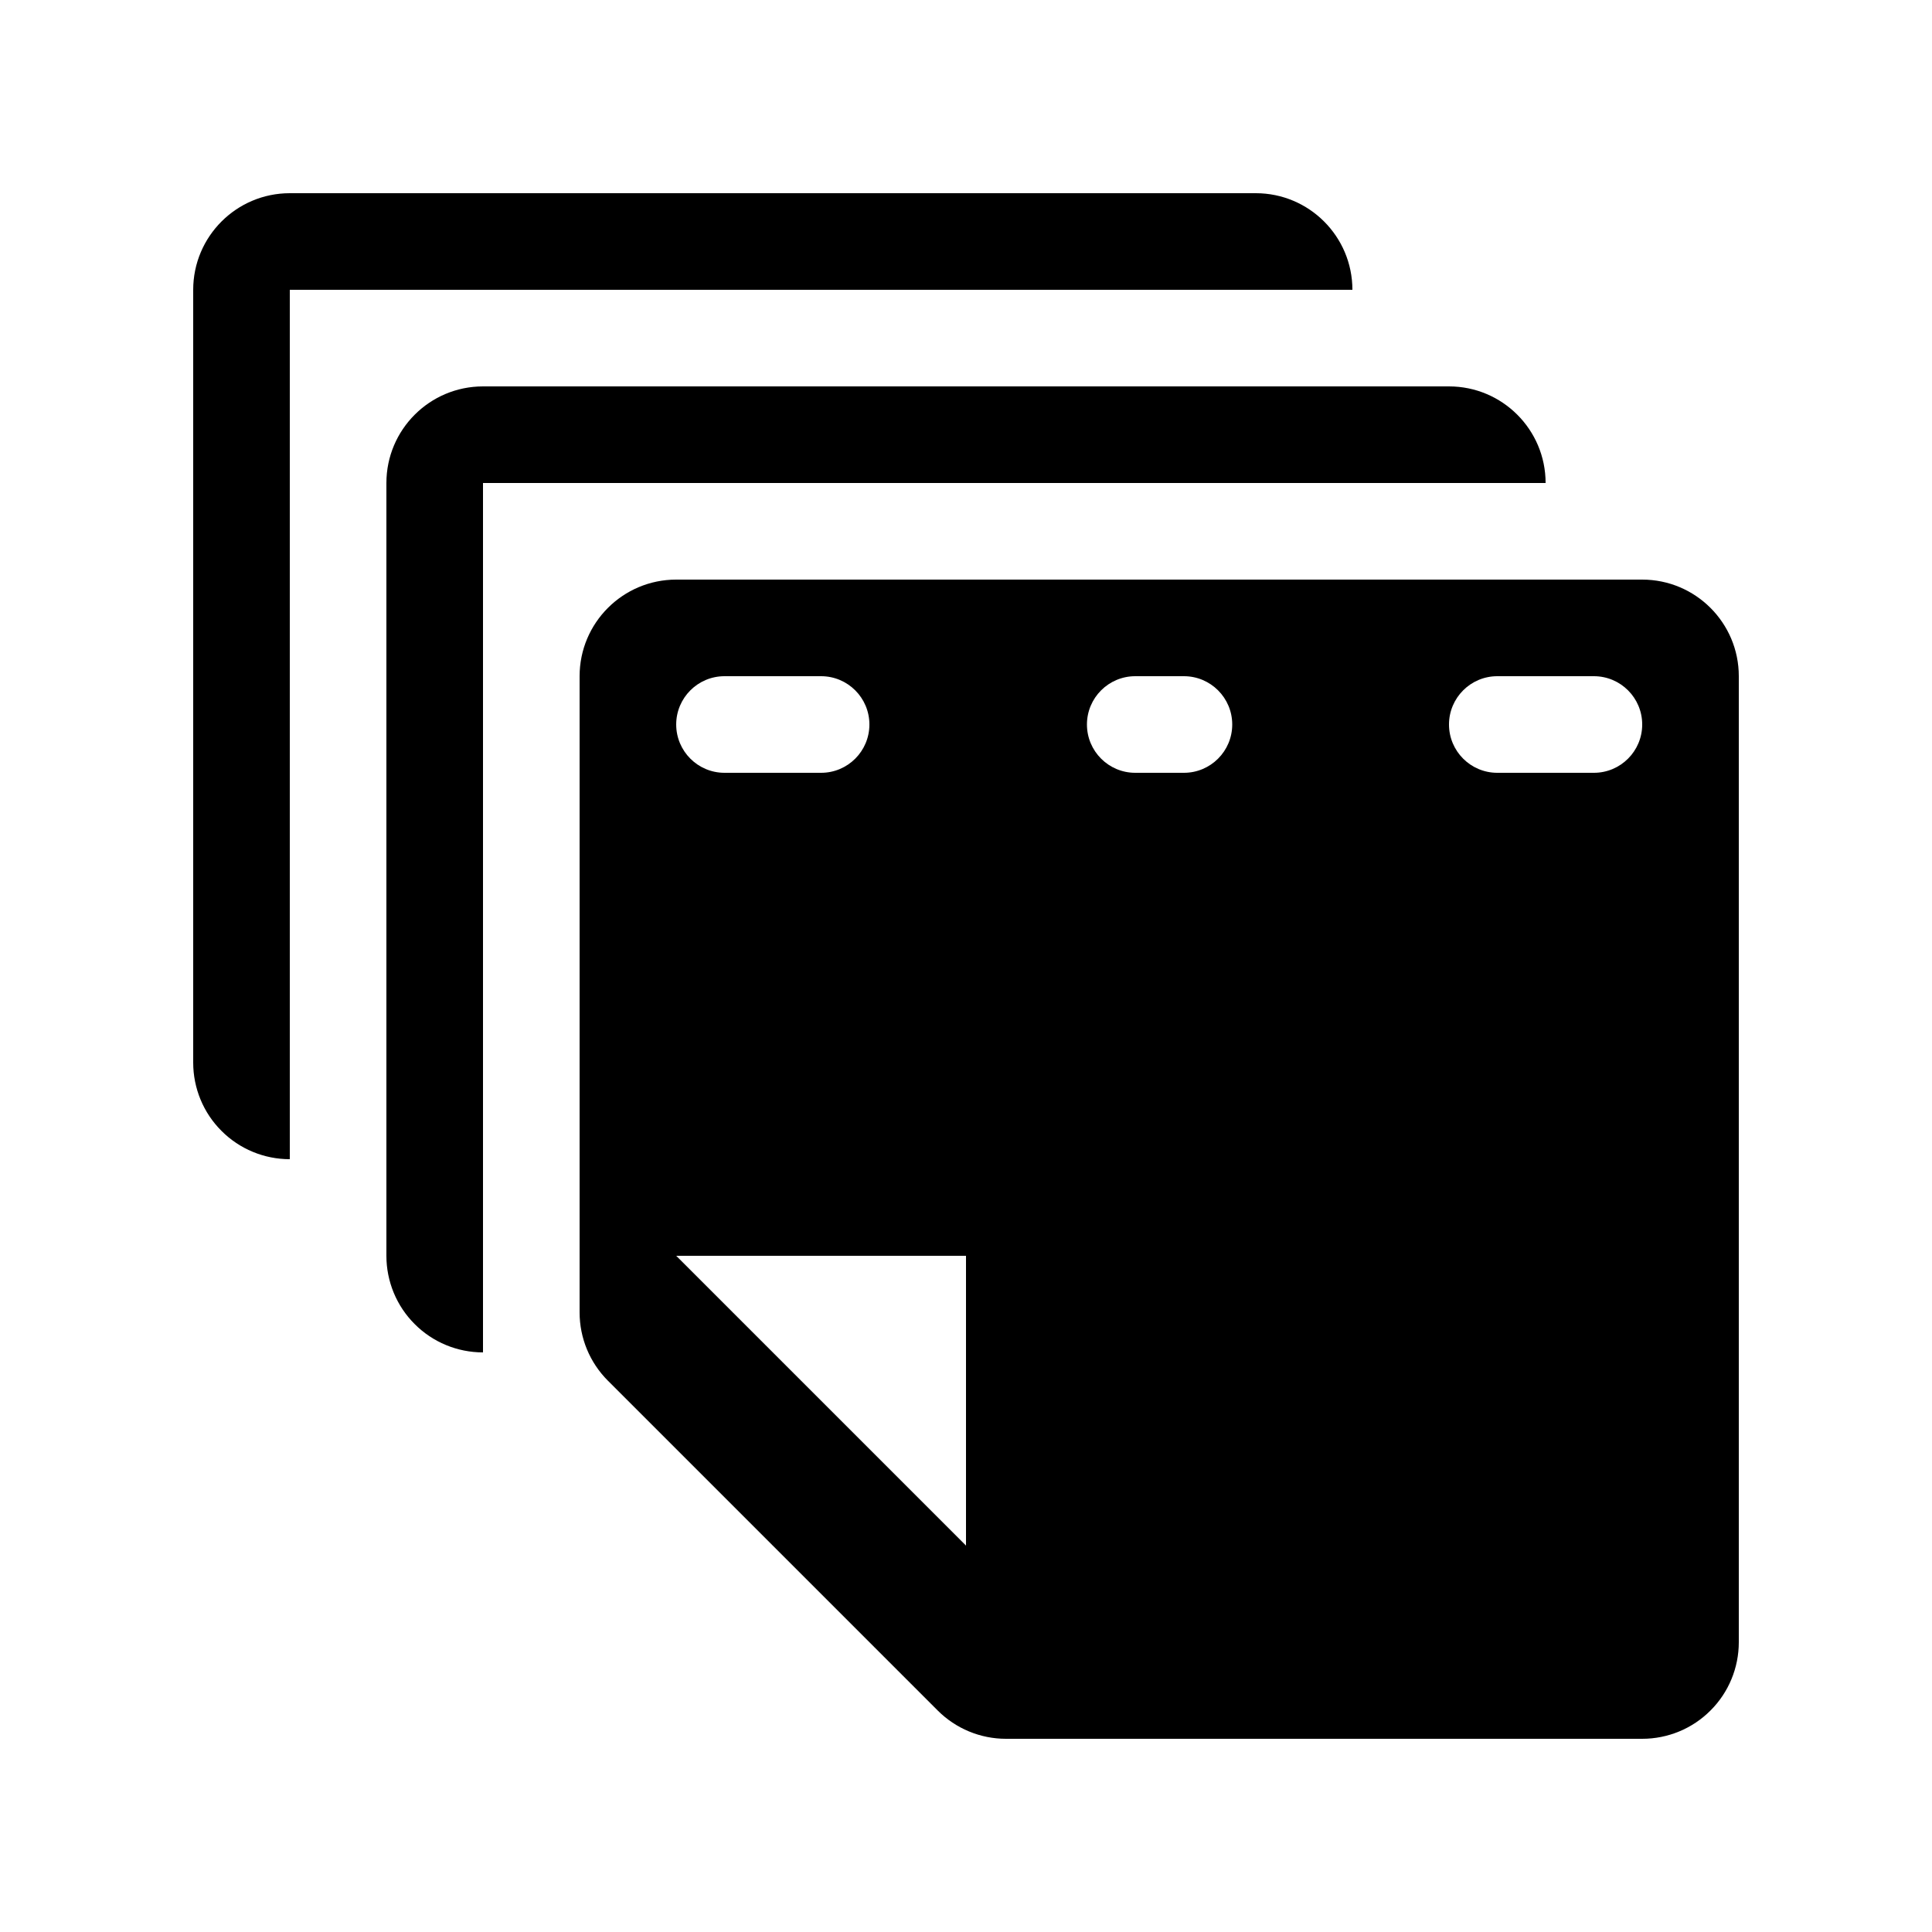 <?xml version="1.0" encoding="UTF-8" standalone="no"?>
<!DOCTYPE svg PUBLIC "-//W3C//DTD SVG 1.1//EN" "http://www.w3.org/Graphics/SVG/1.1/DTD/svg11.dtd">
<svg width="20px" height="20px" version="1.1" xmlns="http://www.w3.org/2000/svg" xmlns:xlink="http://www.w3.org/1999/xlink" xml:space="preserve" xmlns:serif="http://www.serif.com/" style="fill-rule:evenodd;clip-rule:evenodd;stroke-linejoin:round;stroke-miterlimit:2;">
    <rect x="0" y="0" width="20" height="20" style="fill-opacity:0;"/>
    <g transform="matrix(1,0,0,1,-7,-6)">
        <g transform="matrix(1,0,0,1,8,6)">
            <path d="M4,14C3.735,14 3.48,13.895 3.293,13.707C3.105,13.52 3,13.265 3,13L3,5C3,4.448 3.448,4 4,4L14,4C14.552,4 15,4.448 15,5L4,5L4,14Z"/>
        </g>
        <g transform="matrix(1,0,0,1,6,4)">
            <path d="M4,14C3.735,14 3.48,13.895 3.293,13.707C3.105,13.52 3,13.265 3,13L3,5C3,4.448 3.448,4 4,4L14,4C14.552,4 15,4.448 15,5L4,5L4,14Z"/>
        </g>
        <g transform="matrix(1,0,0,1,7,6)">
            <path d="M6,7C6,6.448 6.448,6 7,6L17,6C17.552,6 18,6.448 18,7L18,17C18,17.265 17.895,17.52 17.707,17.707C17.52,17.895 17.265,18 17,18L10.414,18C10.149,18 9.895,17.895 9.707,17.707C8.968,16.968 7.032,15.032 6.293,14.293C6.105,14.105 6,13.851 6,13.586L6,7ZM10,16L10,13L7,13L10,16ZM9,7.5C9,7.224 8.776,7 8.5,7L7.5,7C7.224,7 7,7.224 7,7.5C7,7.776 7.224,8 7.5,8L8.5,8C8.776,8 9,7.776 9,7.5ZM12.756,7.5C12.756,7.224 12.532,7 12.256,7L11.752,7C11.476,7 11.252,7.224 11.252,7.5C11.252,7.776 11.476,8 11.752,8L12.256,8C12.532,8 12.756,7.776 12.756,7.5ZM17,7.5C17,7.224 16.776,7 16.5,7L15.5,7C15.224,7 15,7.224 15,7.5C15,7.776 15.224,8 15.5,8L16.5,8C16.776,8 17,7.776 17,7.5Z"/>
        </g>
    </g>
</svg>
